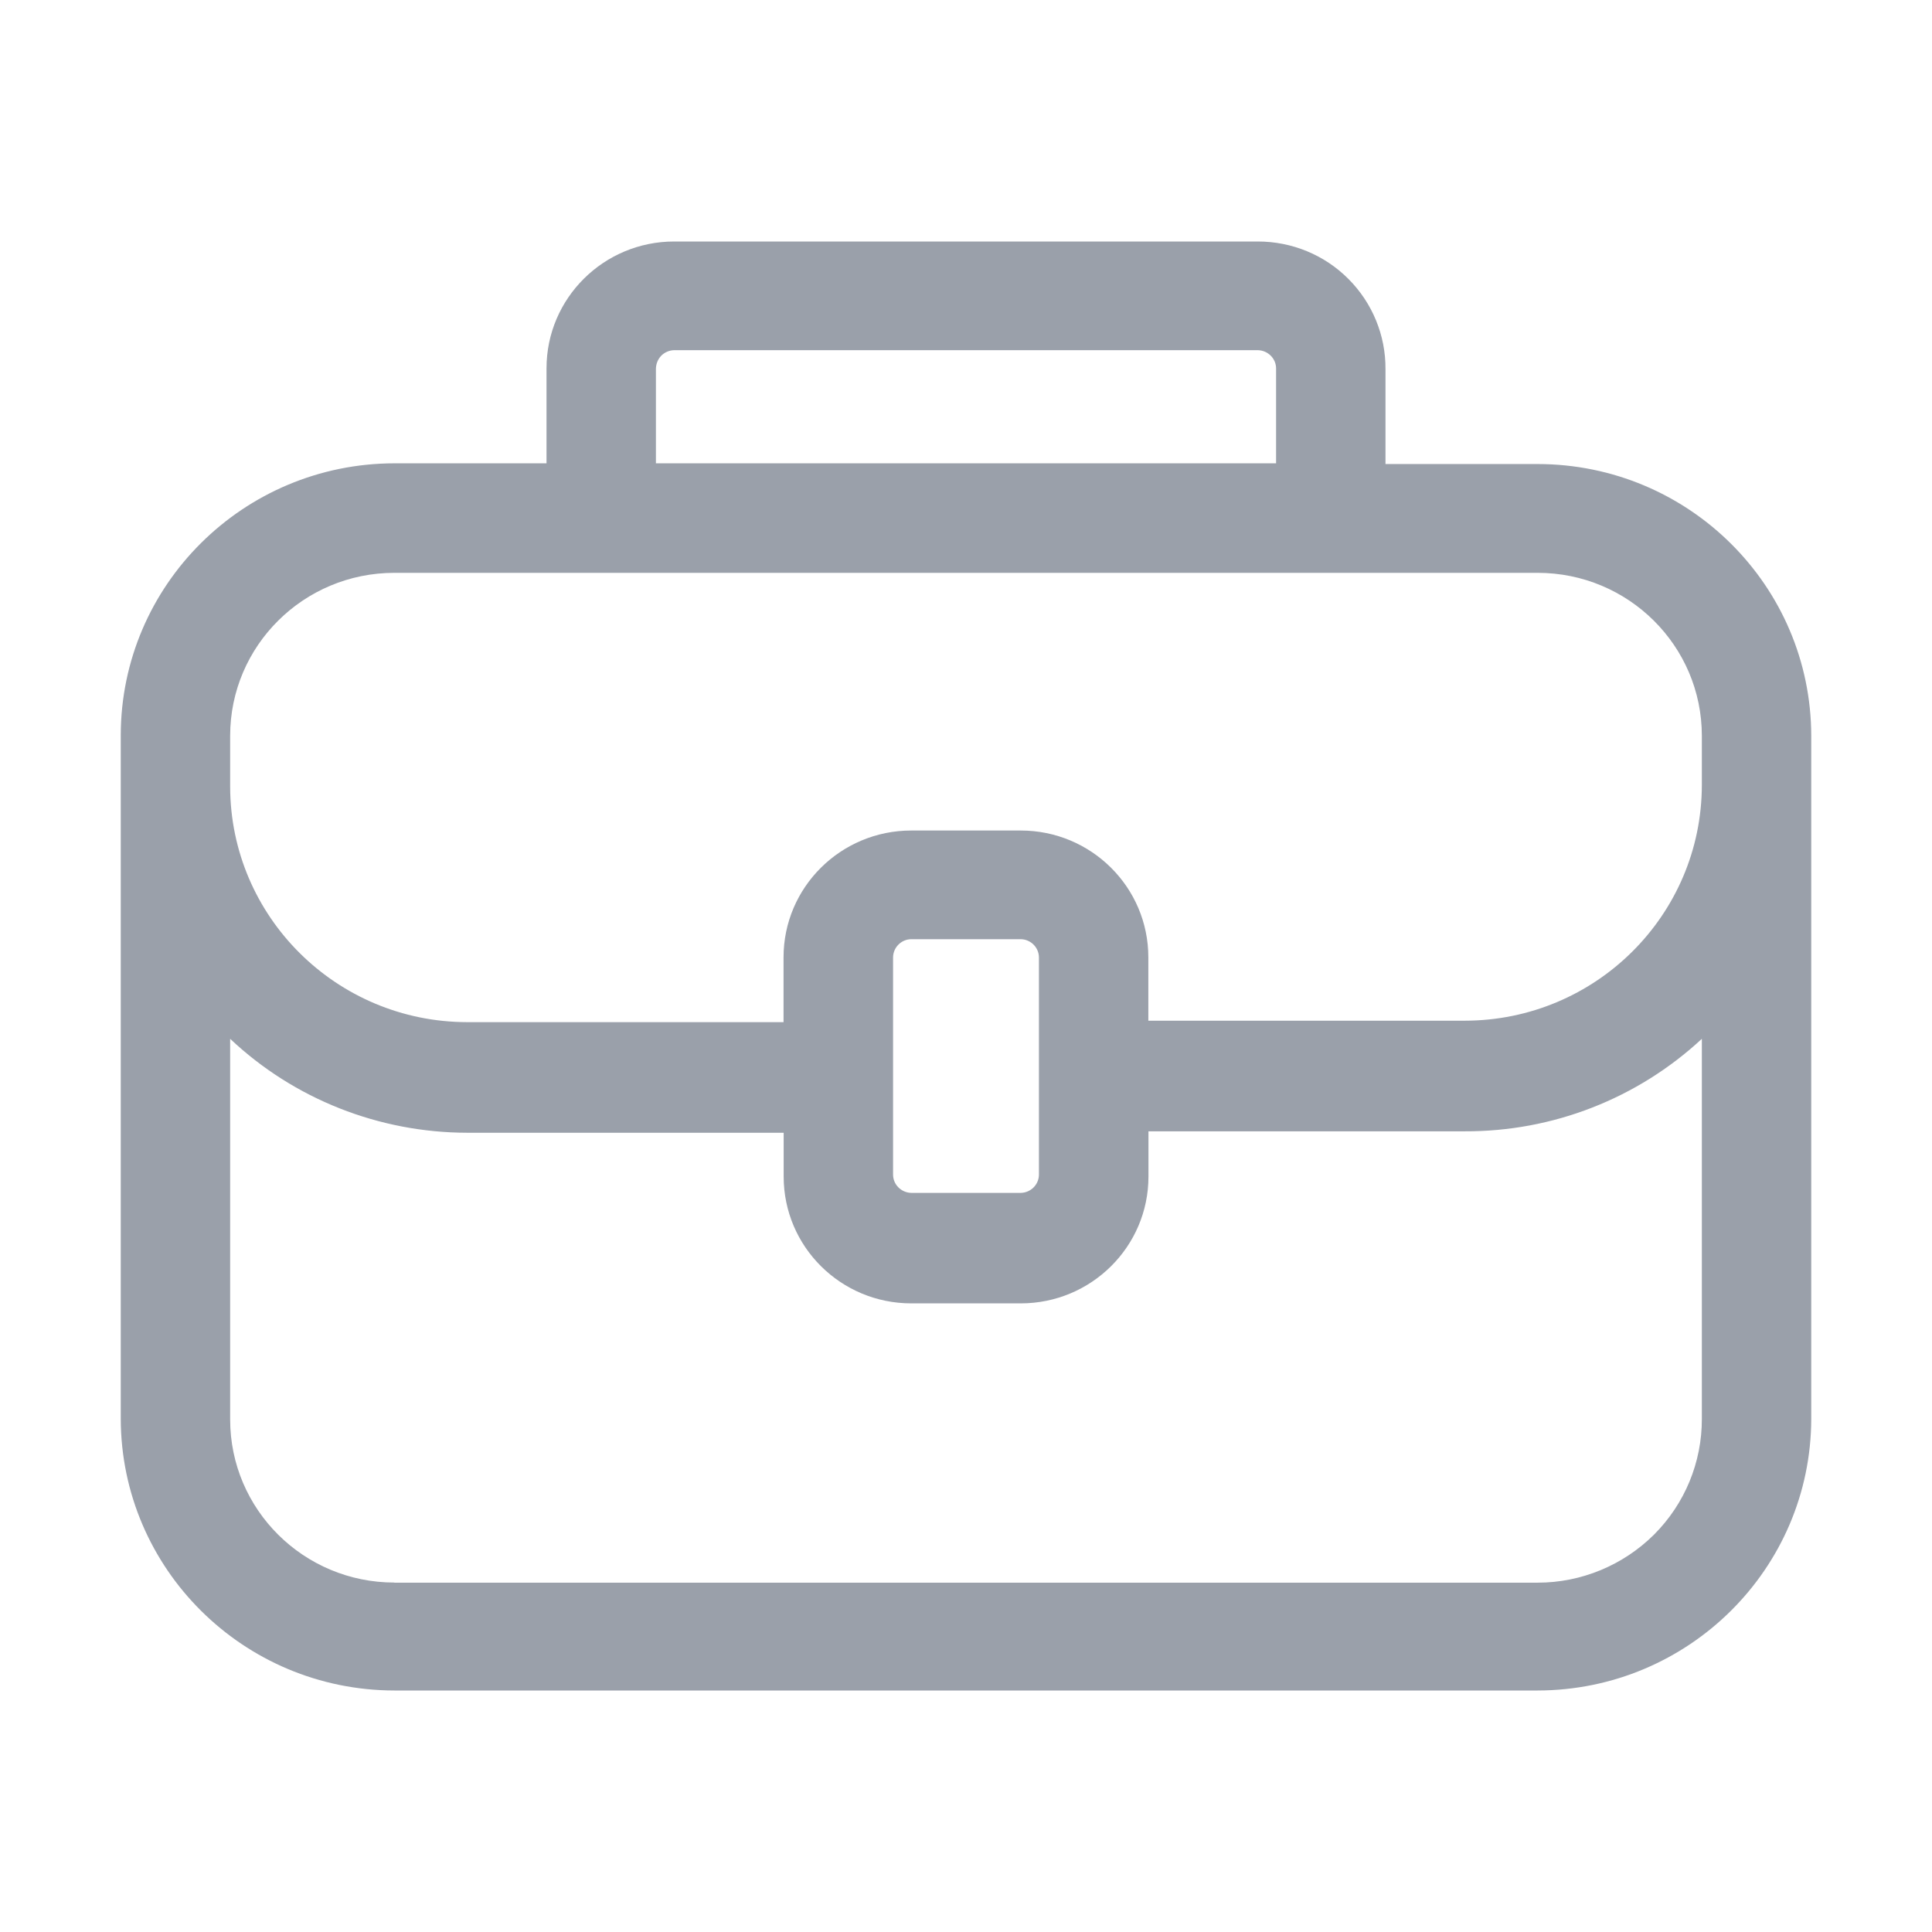 <svg xmlns='http://www.w3.org/2000/svg' width='16' height='16' viewBox='0 0 16 16'><g fill='none' fill-rule='evenodd'><g fill='#9AA0AA' fill-rule='nonzero'><path d='M10.644 1.843v-.786c.002-.28-.109-.549-.307-.747C10.138.11 9.868 0 9.587 0H4.753C4.17 0 3.696.47 3.696 1.05v.787h-1.26C1.186 1.839.172 2.845.17 4.088v5.66c.002 1.243 1.015 2.25 2.266 2.252h9.468c1.25-.002 2.264-1.009 2.266-2.251V4.094c-.002-1.243-1.015-2.25-2.266-2.251h-1.26zm-6.042-.786c0-.041.015-.08.043-.11.028-.029.067-.046.108-.047h4.834c.083.002.15.068.151.15v.787H4.602v-.78zM1.076 4.094c0-.746.609-1.35 1.36-1.35h9.468c.751 0 1.36.604 1.36 1.35v.408c-.002 1.077-.88 1.95-1.964 1.951H8.68v-.525c0-.58-.473-1.05-1.057-1.05h-.906c-.584 0-1.058.47-1.058 1.05v.537H3.04c-1.084-.001-1.962-.874-1.964-1.95v-.421zm6.698 3.635c-.001.082-.068.148-.15.15h-.907c-.083-.002-.15-.068-.151-.15V5.928c.001-.082.068-.149.15-.15h.907c.083.001.15.068.151.15v1.8zm-5.338 3.377c-.751 0-1.36-.605-1.36-1.351V6.603c.53.5 1.234.777 1.964.778h2.62v.363c0 .58.473 1.05 1.057 1.05h.906c.584 0 1.058-.47 1.058-1.05v-.375H11.3c.729.003 1.431-.271 1.964-.766V9.75c.001.36-.141.704-.396.959-.256.254-.602.398-.964.398H2.436z' transform='translate(-496 -351) translate(456 232) translate(40 119) translate(.83 2)'/></g></g></svg>
